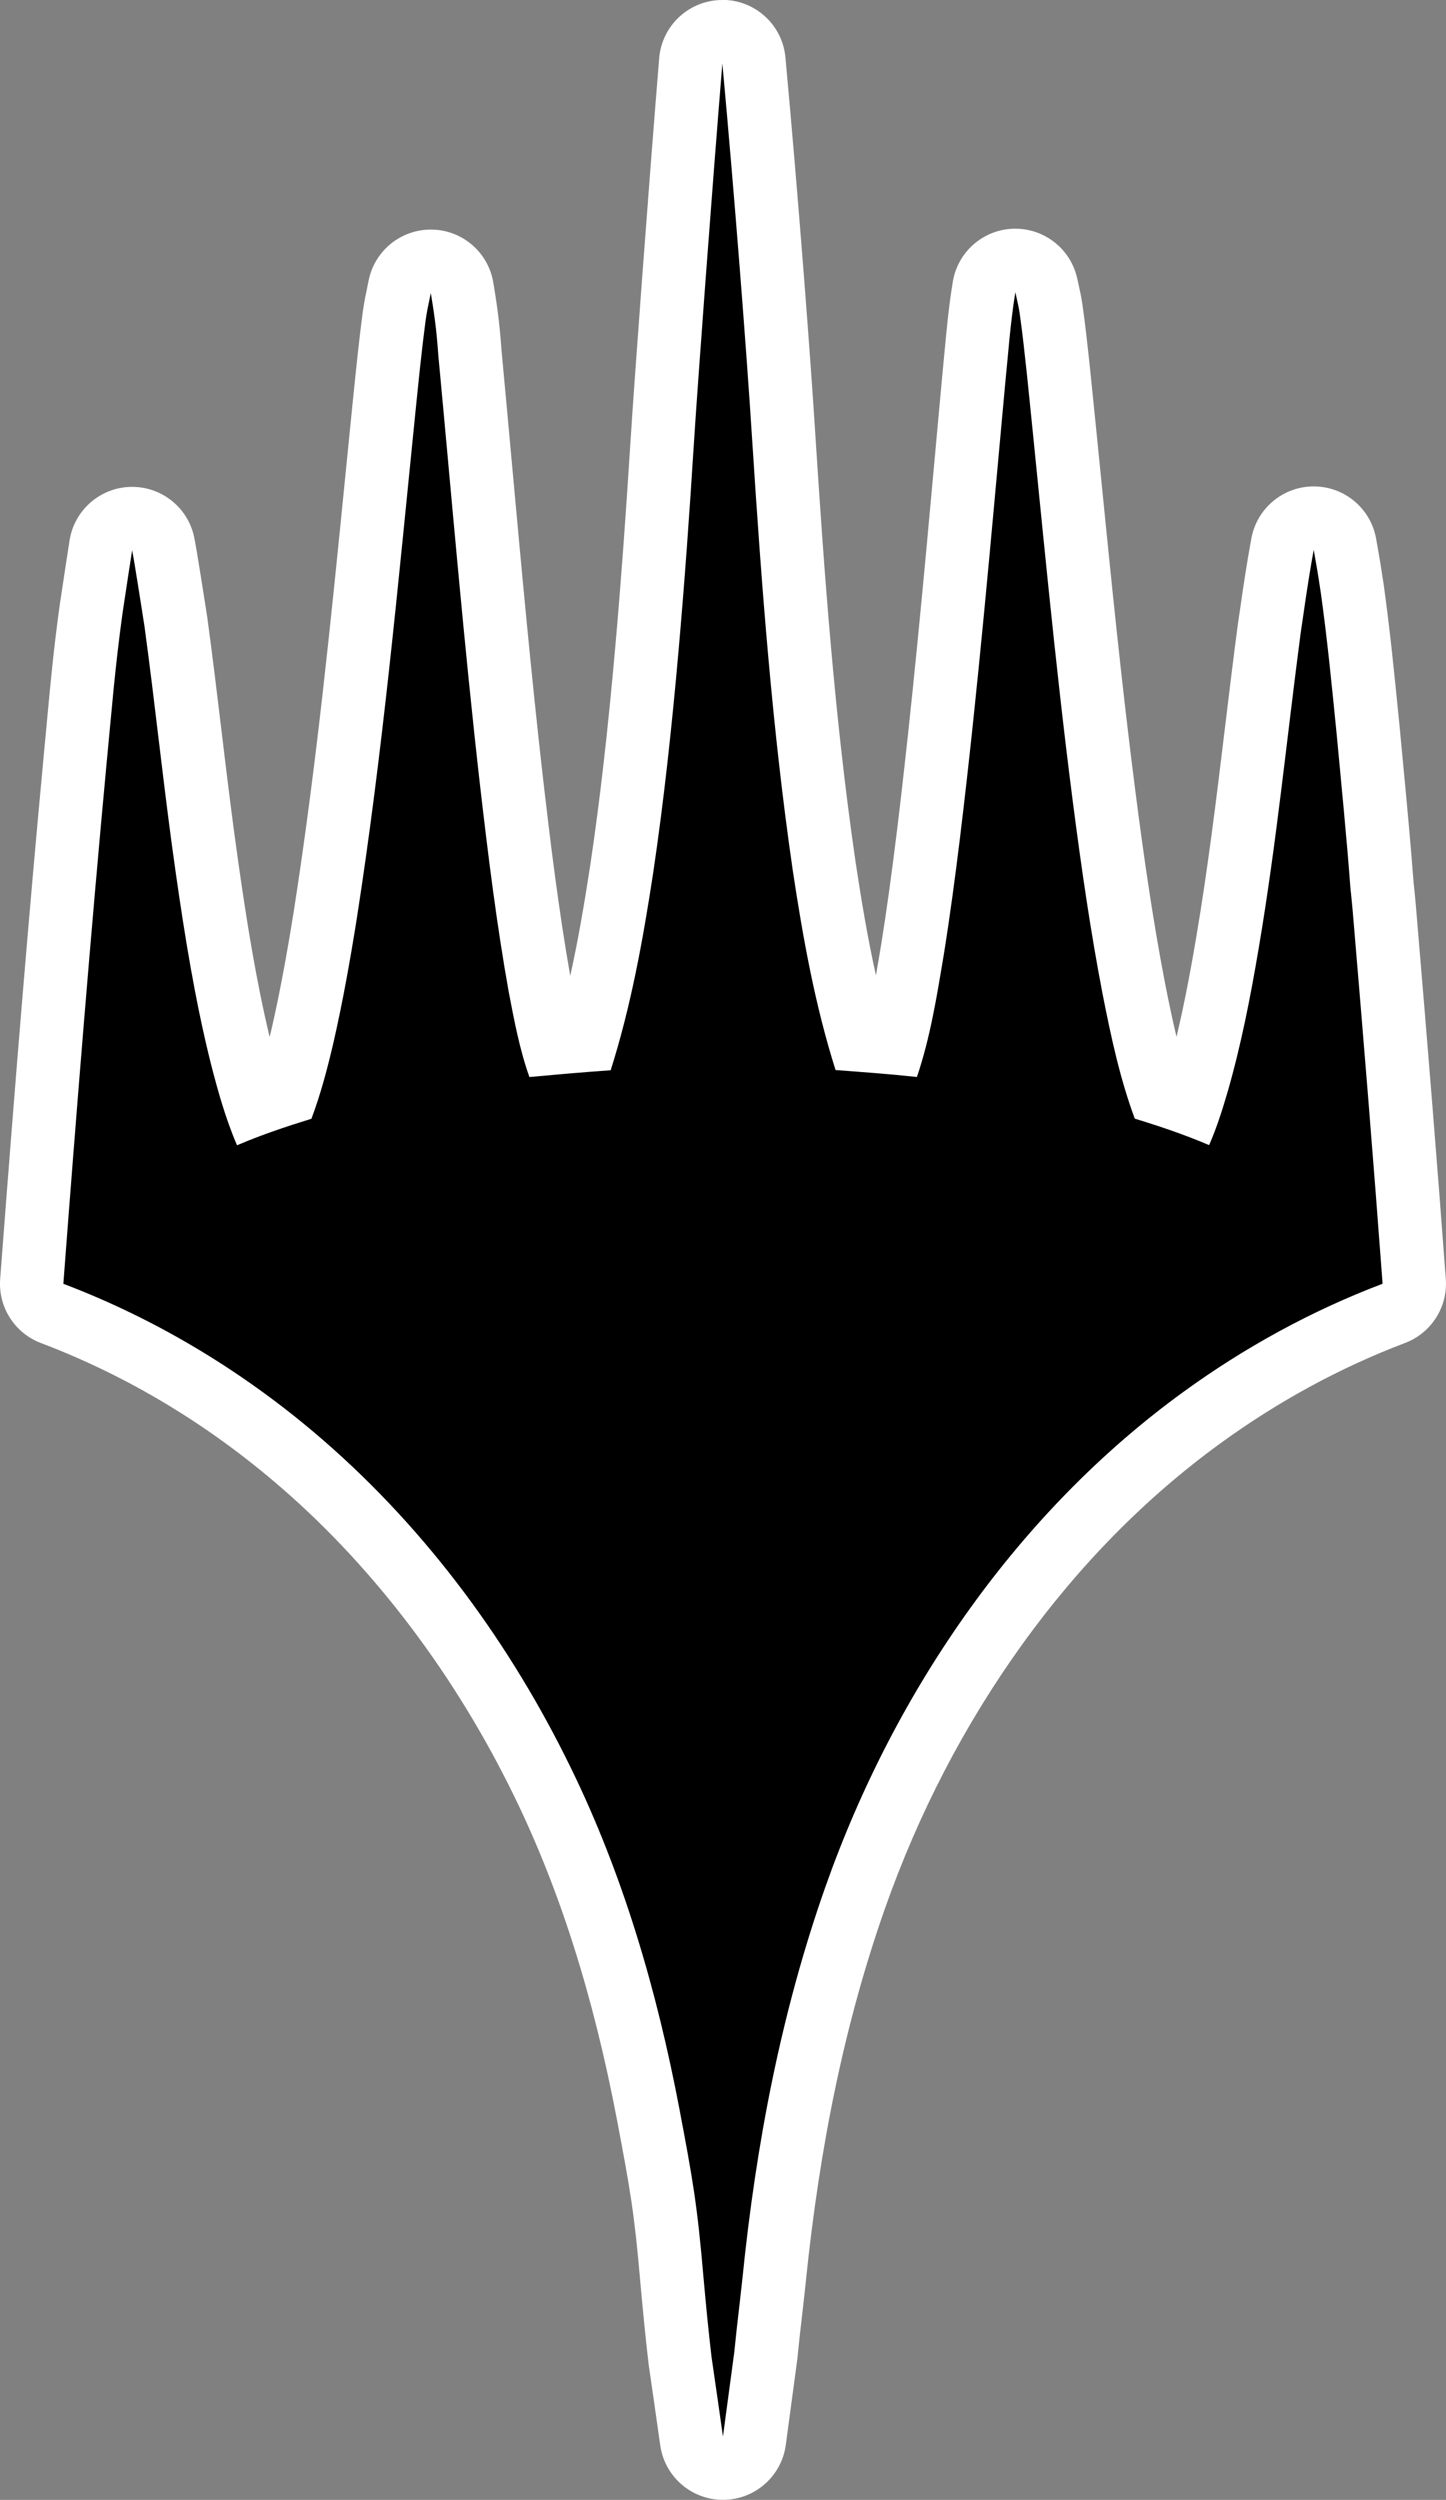 <?xml version="1.0" encoding="UTF-8"?>
<svg id="Layer_2" data-name="Layer 2" xmlns="http://www.w3.org/2000/svg" viewBox="0 0 501.95 867.53">
  <rect x="0" y="0" width="501.95" height="867.53" fill="#808080" stroke="none"/>
  <defs>
    <style>
      .cls-1, .cls-2 {
        stroke-width: 0px;
      }

      .cls-2 {
        fill: #fff;
      }
    </style>
  </defs>
  <g id="Layer_1-2" data-name="Layer 1">
    <g>
      <path class="cls-1" d="M250.98,856.53c-5.48,0-10.12-4.03-10.89-9.46-.97-6.84-3.56-25.08-3.93-27.39-.02-.15-.04-.29-.06-.44-1.07-9.02-1.9-17.62-2.81-27.75-2.12-24.75-3.56-32.98-8.26-57.72-8.46-44.44-20.48-82.22-36.76-115.52-20.91-42.89-49.6-80.9-82.98-109.93-26.34-22.92-55.67-40.6-87.18-52.54-4.56-1.73-7.44-6.25-7.07-11.12,5.55-73.21,10.19-129.01,15.04-180.93.45-4.62.84-8.83,1.21-12.83,1.21-13.01,2.25-24.25,4.33-39.38.01-.08.02-.16.04-.24.22-1.39.52-3.4.91-6,.6-4.02,1.41-9.41,2.45-16.05.83-5.25,5.29-9.17,10.61-9.29.09,0,.17,0,.26,0,5.21,0,9.72,3.66,10.77,8.79.21,1.01.4,2.14.58,3.19.1.61.2,1.18.29,1.66.02.11.04.22.06.32.72,4.42,2.38,14.66,3.46,21.8,0,.06.02.11.02.17,1.76,12.96,3.34,26.11,4.87,38.84,1.8,14.99,3.67,30.49,5.82,45.63,3.02,21.22,6.58,43.92,12.1,66.04,1.56,6.09,3.07,11.57,4.77,16.71,3.68-1.34,7.34-2.57,10.93-3.72,2.31-6.99,4.08-14.1,5.54-20.34,2.71-11.9,5.19-25.11,7.81-41.51,7.81-49.94,12.93-101.29,17.88-150.94.82-8.24,1.64-16.49,2.48-24.73l.25-2.42c.99-9.7,2.01-19.73,3.31-29.64.01-.08.02-.16.03-.24.54-3.51.68-4.21,1.8-9.6l.11-.53c1.06-5.12,5.57-8.77,10.77-8.77.08,0,.16,0,.24,0,5.3.11,9.77,3.99,10.62,9.23l.04.24c1.01,6.21,1.97,12.08,2.7,22.45,1.21,12.92,2.39,25.84,3.57,38.77,3.31,36.36,6.74,73.96,10.95,110.79,2.48,21.39,5.49,46.23,9.77,70.15l.12.64c1.26,6.6,2.48,12.95,4.11,19.06,3.97-.35,7.98-.69,11.99-1,5.71-19.81,9.22-40.1,12.15-59.23,3.35-22.48,6.14-46.85,8.77-76.63,1.88-21.2,3.56-43.95,5.3-71.62,1.33-21.06,6.26-87.62,9.92-132.4.46-5.69,5.2-10.08,10.91-10.1h.06c5.68,0,10.43,4.33,10.95,9.99,4.46,48.48,8.63,103.12,10.44,132.05,3.05,47.17,6.64,97.45,13.97,147.75,2.92,19.31,6.44,39.87,12.27,60.13,3.97.3,7.97.62,11.98.98,2.61-9.73,4.29-19.83,6.05-30.38l.33-1.98c1.87-11.69,3.62-24.31,5.5-39.65,5.36-43.93,9.44-88.83,13.39-132.26.75-8.27,1.5-16.54,2.26-24.81,0-.04,0-.07.01-.11.29-2.87.56-5.74.82-8.61.74-7.99,1.5-16.25,2.86-24.48.86-5.2,5.29-9.06,10.56-9.2.1,0,.2,0,.3,0,5.15,0,9.63,3.58,10.74,8.63l.41,1.86c.52,2.34.84,3.75,1.2,6.06,0,.05.02.1.02.15.99,6.9,1.74,13.86,2.46,20.59l.2,1.89c1.26,12.23,2.48,24.4,3.69,36.58,3.62,36.25,7.36,73.73,12.09,110.4,2.53,19.61,5.74,42.85,10.29,66.49,2.46,12.44,5.02,24.64,8.89,36.28,3.91,1.25,7.51,2.48,10.89,3.71.81-2.49,1.56-4.97,2.27-7.4,4.93-17.21,8.2-35.04,10.49-48.64,4.12-24.31,7.15-49.33,10.08-73.51,1.4-11.55,2.84-23.5,4.4-35.26,0-.07.02-.14.03-.21.33-2.16.64-4.31.96-6.53.91-6.27,1.93-13.37,3.63-22.66.96-5.22,5.51-9.02,10.82-9.02h.02c5.32,0,9.87,3.82,10.81,9.05,1.34,7.45,1.75,10.17,2.07,12.36.13.85.24,1.62.41,2.62.01.08.03.17.04.25,2.18,15.53,3.75,31.3,5.26,46.54l.34,3.37c.37,3.99.74,7.92,1.11,11.84,1.3,13.75,2.65,27.96,3.69,42.02.06.35.1.72.14,1.09.08.74.17,1.72.27,2.74.09.99.19,2,.27,2.82l.02.19c4.31,50.85,7.63,92.15,10.43,129.97.36,4.86-2.52,9.38-7.08,11.1-23.3,8.82-45.71,20.99-66.62,36.17-26.79,19.45-50.8,43.81-71.37,72.39-20.57,28.57-37.09,60.38-49.1,94.55-13.81,39.3-22.98,82.64-28.03,132.5-.69,6.37-1.05,9.46-1.37,12.2-.4,3.44-.72,6.15-1.51,13.89-.01.11-.02.22-.04.33-.83,6.26-3.93,29.19-3.93,29.19-.74,5.44-5.37,9.51-10.87,9.53h-.04Z"/>
      <path class="cls-2" d="M250.75,22c4.24,45.99,8.52,101.36,10.42,131.73,3.21,49.65,6.88,99.35,14.07,148.65,3.52,23.26,7.7,46.52,14.81,68.96,9.42.69,18.84,1.39,28.24,2.41,4.65-13.73,6.93-28.11,9.32-42.39,2.13-13.32,3.93-26.73,5.57-40.13,6.39-52.35,10.86-104.9,15.69-157.4,1.1-10.81,1.82-21.69,3.59-32.42.81,3.66,1.1,4.83,1.49,7.27,1.05,7.34,1.82,14.74,2.62,22.1,5.06,49.09,9.5,98.25,15.81,147.21,2.9,22.46,6.11,44.9,10.4,67.16,2.88,14.53,5.96,29.11,11.14,43.05,8.73,2.67,17.41,5.6,25.8,9.19,2.64-6.03,4.62-12.32,6.47-18.64,4.7-16.38,7.96-33.14,10.78-49.91,6.14-36.2,9.73-72.76,14.53-109.16,1.26-8.29,2.28-16.54,4.53-28.86,1.86,10.32,1.86,11.22,2.45,14.82,2.31,16.43,3.9,32.96,5.55,49.47,1.67,17.95,3.47,35.86,4.8,53.81,0,0,0,0,0,0,.06,0,.44,4.27.69,6.73,3.67,43.26,7.21,86.54,10.42,129.85-24.62,9.32-47.91,22.1-69.19,37.56-28.5,20.69-53.27,46.29-73.84,74.86-21.44,29.78-38.38,62.72-50.55,97.33-15.3,43.54-23.95,89.19-28.6,135.04-1.51,14.07-1.44,12.01-2.88,26.08-.83,6.25-3.92,29.17-3.92,29.17,0,0-3.5-24.67-3.96-27.57-1.1-9.34-1.94-18.11-2.78-27.45-2.16-25.24-3.68-33.88-8.4-58.78-7.75-40.74-19.43-80.97-37.69-118.3-20.87-42.82-49.63-82.08-85.64-113.4-26.7-23.23-57.38-41.97-90.5-54.53,4.57-60.28,9.4-120.53,15.02-180.74,1.9-19.56,2.82-32.28,5.49-51.74.56-3.54,1.64-11.09,3.37-22.07.32,1.57.59,3.45.84,4.74.68,4.13,2.34,14.41,3.45,21.68,3.83,28.14,6.7,56.4,10.71,84.54,3.21,22.54,6.8,45.06,12.32,67.16,2.46,9.6,5.16,19.23,9.09,28.37,8.39-3.62,17.1-6.5,25.83-9.22,3.26-8.68,5.6-17.66,7.7-26.67,3.18-13.99,5.7-28.11,7.96-42.28,9.14-58.46,14.48-117.43,20.44-176.3,1.08-10.58,2.13-21.18,3.52-31.73.51-3.34.59-3.68,1.81-9.58,1.01,6.16,1.93,11.74,2.63,21.82,4.7,49.98,8.86,100.02,14.56,149.9,2.75,23.7,5.67,47.42,9.88,70.91,1.9,9.91,3.77,19.9,7.16,29.45,9.4-.85,18.79-1.69,28.21-2.34,7.03-22.13,11.17-45.06,14.68-67.98,3.83-25.67,6.57-51.47,8.86-77.33,2.12-23.95,3.82-47.92,5.33-71.9,1.27-20.16,6.15-86.2,9.9-132.2M250.75,0s-.08,0-.12,0c-11.41.06-20.88,8.84-21.81,20.21-3.66,44.85-8.6,111.52-9.93,132.61-1.74,27.56-3.41,50.23-5.28,71.34-2.61,29.54-5.37,53.68-8.7,76-1.92,12.52-4.09,25.52-6.96,38.5-4.07-23.09-6.97-47.06-9.37-67.8-4.19-36.67-7.61-74.2-10.92-110.5-1.16-12.67-2.35-25.77-3.56-38.67-.76-10.8-1.8-17.17-2.81-23.33l-.04-.24c-1.71-10.47-10.64-18.23-21.25-18.45-.16,0-.31,0-.47,0-10.41,0-19.42,7.31-21.54,17.54l-.11.54c-1.14,5.51-1.32,6.36-1.9,10.15-.02.16-.05.32-.07.48-1.32,10.05-2.35,20.15-3.34,29.91l-.25,2.45c-.84,8.26-1.66,16.51-2.48,24.77-4.93,49.49-10.04,100.67-17.8,150.33-2.57,16.11-5,29.07-7.66,40.76-.25,1.07-.51,2.17-.78,3.28-4.88-20.43-8.14-41.38-10.94-61.07-2.14-15.03-4-30.47-5.79-45.4-1.54-12.77-3.12-25.97-4.9-39.01-.02-.11-.03-.23-.05-.34-1.12-7.36-2.77-17.56-3.49-21.93-.04-.21-.07-.43-.11-.64-.08-.39-.15-.87-.24-1.36-.17-1.03-.39-2.32-.65-3.6-2.11-10.25-11.13-17.57-21.54-17.57-.17,0-.35,0-.52,0-10.63.25-19.57,8.07-21.22,18.58-1.05,6.71-1.87,12.17-2.47,16.16-.38,2.54-.67,4.5-.89,5.86-.03.16-.05.31-.07.47-2.11,15.36-3.16,26.71-4.38,39.85-.37,3.99-.76,8.18-1.2,12.75,0,.03,0,.05,0,.08C10.26,314.66,5.62,370.52.06,443.84c-.74,9.73,5.02,18.78,14.14,22.23,30.28,11.48,58.5,28.49,83.85,50.55,32.28,28.07,60.05,64.88,80.31,106.44,15.86,32.43,27.58,69.31,35.85,112.77,4.61,24.31,6.03,32.39,8.1,56.54,0,.04,0,.08.01.11.93,10.22,1.76,18.9,2.85,28.05.03.29.08.59.12.88.31,1.98,2.56,17.73,3.9,27.2,1.54,10.85,10.83,18.91,21.78,18.91.02,0,.05,0,.07,0,10.98-.04,20.26-8.17,21.73-19.06.03-.23,3.11-23.01,3.93-29.22.03-.22.05-.44.08-.66.78-7.66,1.1-10.34,1.49-13.73.32-2.76.69-5.88,1.37-12.23,0-.05,0-.09.01-.14,4.96-48.98,13.95-91.49,27.47-129.96,11.66-33.17,27.7-64.05,47.65-91.77,19.88-27.63,43.07-51.15,68.91-69.91,20.12-14.61,41.67-26.31,64.05-34.79,9.11-3.45,14.87-12.48,14.15-22.2-2.81-37.9-6.13-79.24-10.44-130.09-.01-.12-.02-.25-.03-.37-.08-.79-.17-1.77-.26-2.73-.1-1.05-.2-2.07-.28-2.83-.06-.55-.11-1.01-.15-1.33,0-.06-.02-.12-.02-.18-1.05-13.91-2.37-27.92-3.66-41.48-.37-3.93-.74-7.86-1.11-11.79,0-.05,0-.09-.01-.14l-.34-3.39c-1.52-15.35-3.1-31.22-5.31-46.97-.02-.17-.05-.34-.08-.5-.15-.93-.26-1.66-.38-2.45-.34-2.26-.76-5.08-2.13-12.7-1.88-10.47-10.98-18.08-21.62-18.1-.01,0-.02,0-.03,0-10.62,0-19.72,7.59-21.64,18.03-1.74,9.49-2.78,16.71-3.7,23.07-.32,2.2-.62,4.32-.95,6.45-.02.14-.04.28-.06.42-1.56,11.82-3.01,23.8-4.41,35.38-2.91,24.06-5.92,48.93-10,72.98-1.68,9.95-3.88,22.17-6.87,34.68-1.48-6.17-2.77-12.49-4.04-18.9-4.49-23.33-7.66-46.34-10.17-65.77-4.71-36.51-8.45-73.92-12.06-110.09-1.2-11.98-2.43-24.36-3.69-36.56,0-.04,0-.07-.01-.11l-.21-1.98c-.73-6.79-1.49-13.82-2.5-20.88-.01-.1-.03-.21-.05-.31-.42-2.65-.78-4.28-1.33-6.75l-.4-1.82c-2.23-10.11-11.18-17.27-21.48-17.27-.2,0-.39,0-.59,0-10.54.28-19.4,8-21.12,18.41-1.42,8.62-2.2,17.08-2.96,25.25-.27,2.94-.53,5.72-.81,8.52,0,.07-.01.15-.02.22-.76,8.29-1.51,16.57-2.27,24.86-3.94,43.33-8.01,88.13-13.35,131.89-1.86,15.16-3.59,27.64-5.45,39.25l-.32,1.91c-.5,2.98-.99,5.93-1.5,8.83-2.96-13.33-5.15-26.64-7.08-39.42-7.27-49.87-10.84-99.88-13.87-146.82-1.81-28.94-5.99-83.72-10.47-132.33-1.04-11.33-10.54-19.98-21.91-19.98h0Z"/>
    </g>
  </g>
</svg>